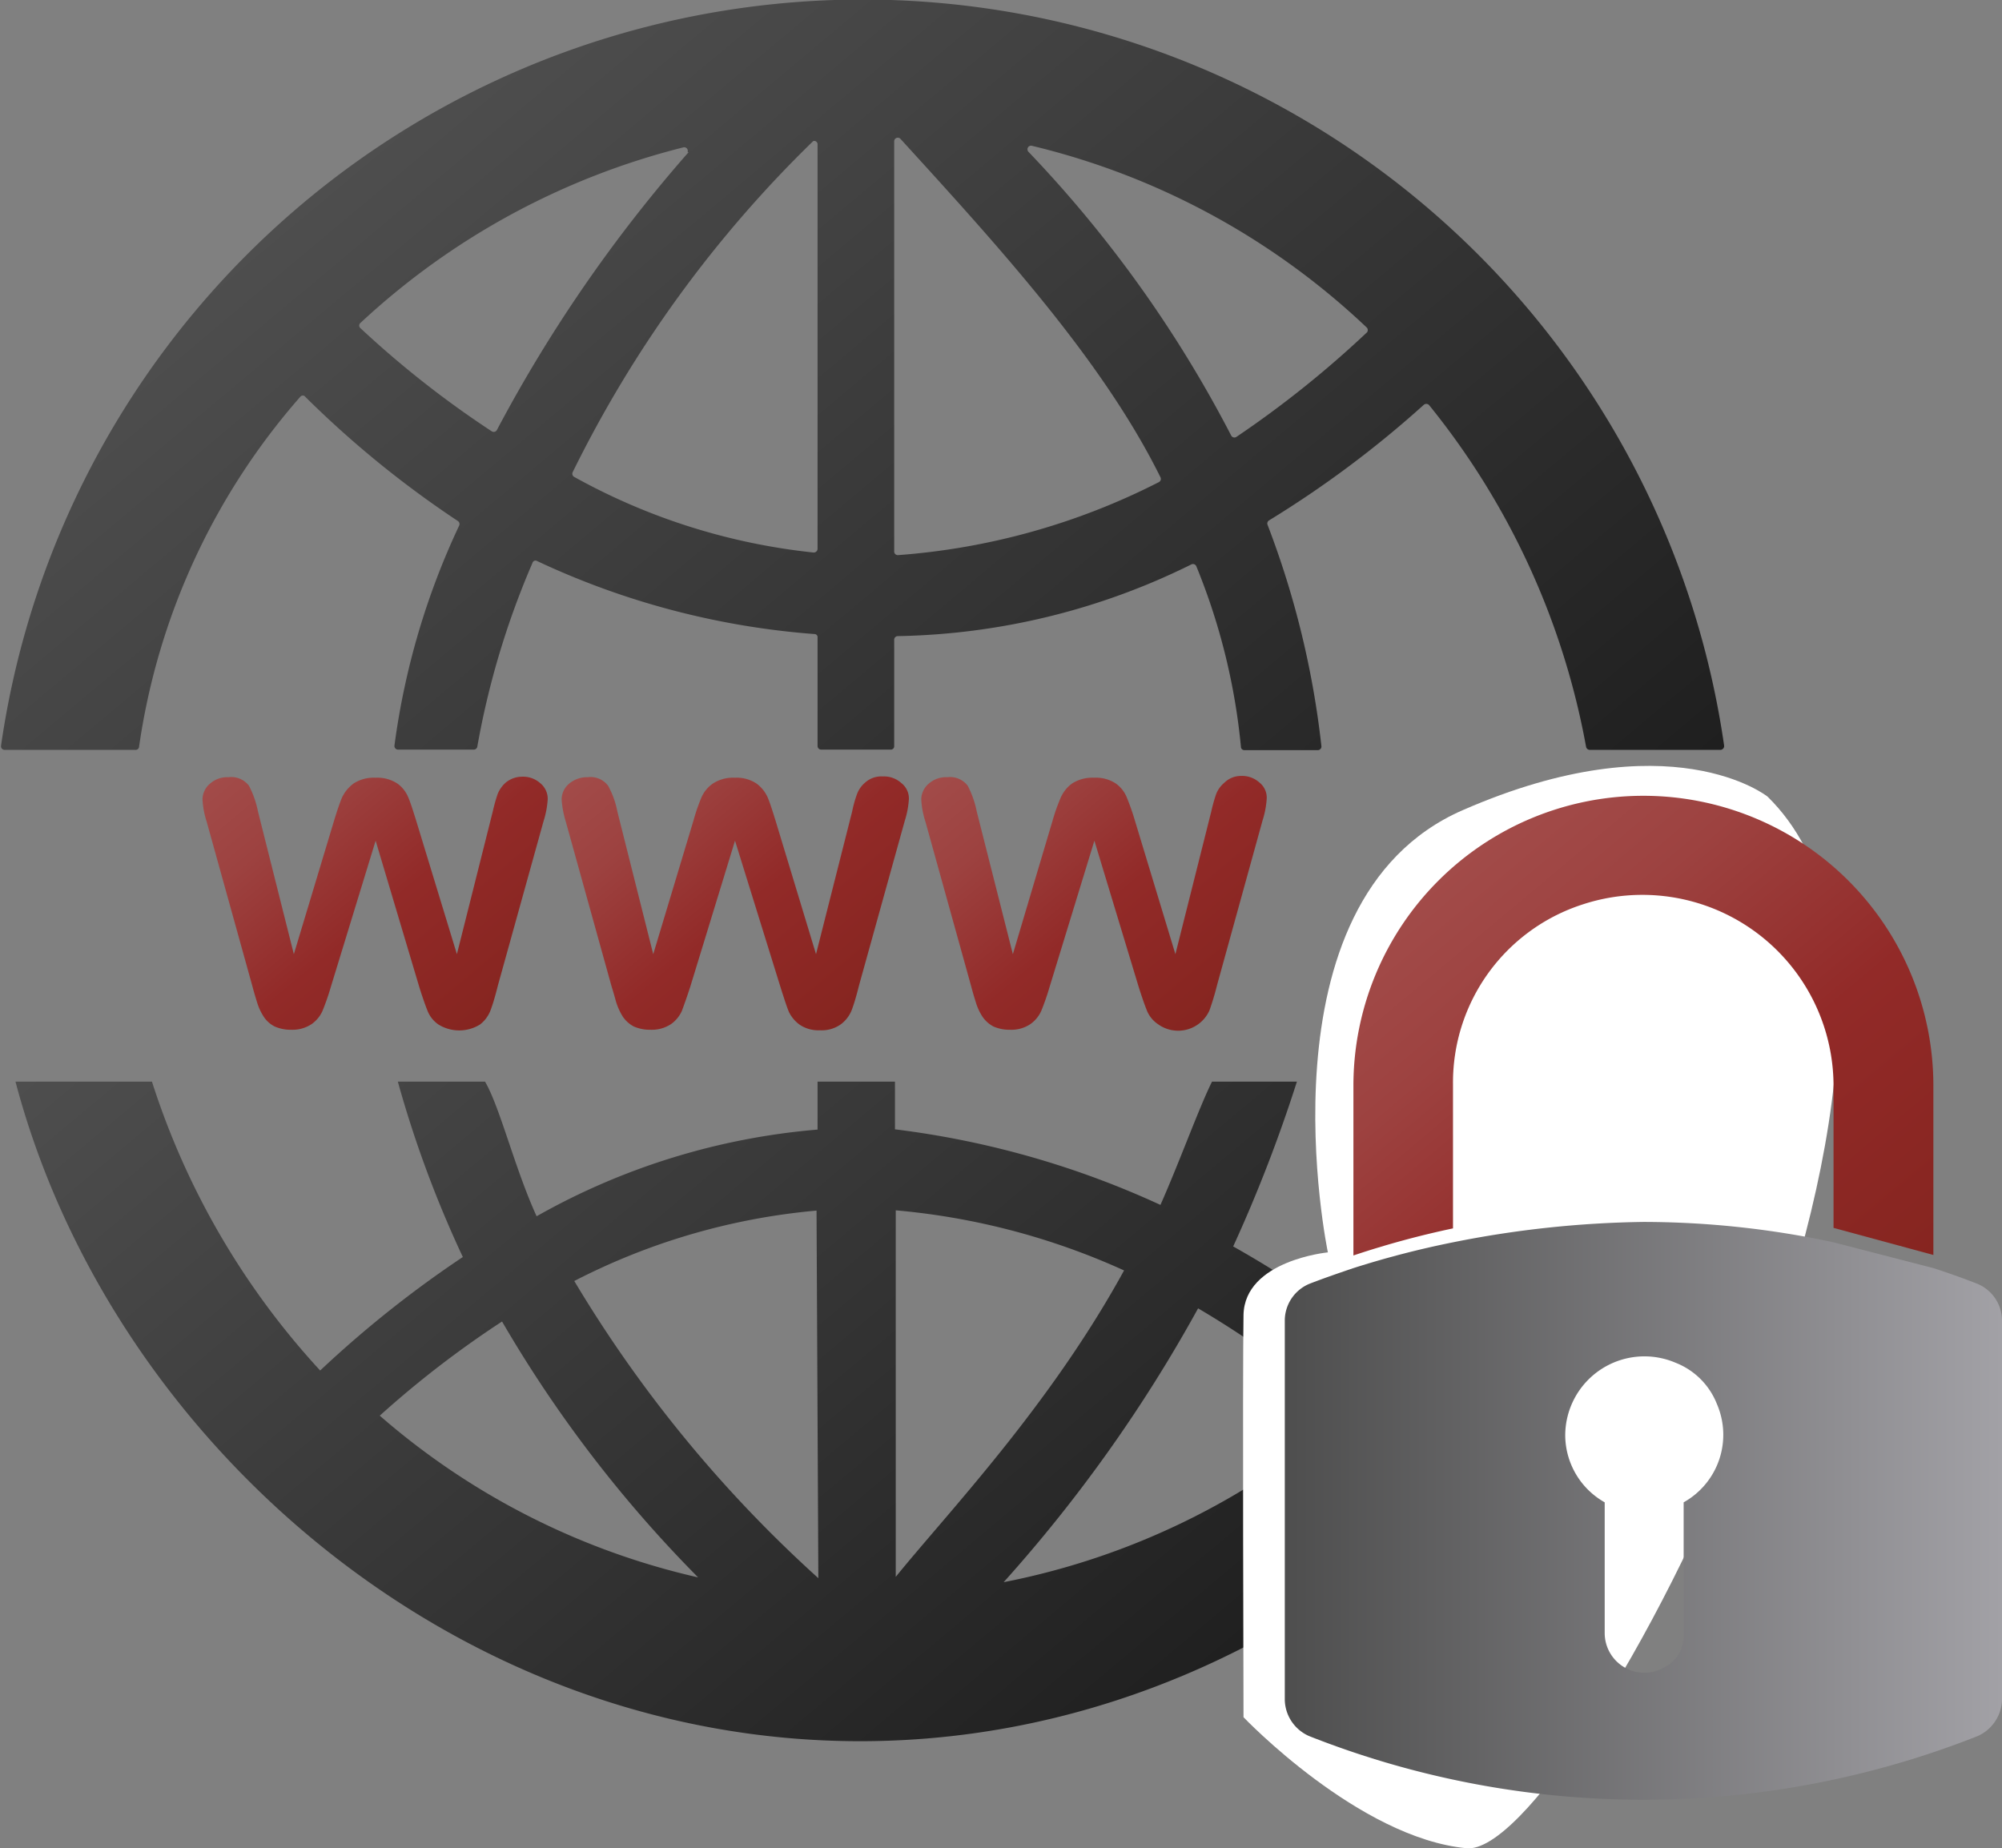 <svg id="Capa_1" data-name="Capa 1" xmlns="http://www.w3.org/2000/svg" xmlns:xlink="http://www.w3.org/1999/xlink" viewBox="0 0 77.6 71.65"><rect x="0" y="0" width="77.6" height="71.65" fill="#808080" stroke="none"/><defs><style>.cls-1{fill:url(#DÈgradÈ_sans_nom_18);}.cls-2{fill:url(#DÈgradÈ_sans_nom_18-2);}.cls-3{fill:url(#Eau_2);}.cls-4{fill:url(#Eau_2-2);}.cls-5{fill:url(#Eau_2-3);}.cls-6{fill:#fff;}.cls-7{fill:url(#Degradado_sin_nombre_28);}.cls-8{fill:url(#Eau_2-4);}</style><linearGradient id="DÈgradÈ_sans_nom_18" x1="282.72" y1="364.08" x2="315.93" y2="403.66" gradientUnits="userSpaceOnUse"><stop offset="0" stop-color="#4e4e4e"/><stop offset="1" stop-color="#1f1f1f"/></linearGradient><linearGradient id="DÈgradÈ_sans_nom_18-2" x1="285.39" y1="386.73" x2="316.42" y2="423.72" xlink:href="#DÈgradÈ_sans_nom_18"/><linearGradient id="Eau_2" x1="277.03" y1="388.5" x2="285.95" y2="399.13" gradientUnits="userSpaceOnUse"><stop offset="0" stop-color="#a24b49"/><stop offset="0.23" stop-color="#9d4240"/><stop offset="0.58" stop-color="#922a28"/><stop offset="1" stop-color="#862520"/></linearGradient><linearGradient id="Eau_2-2" x1="290.96" y1="388.5" x2="299.87" y2="399.13" xlink:href="#Eau_2"/><linearGradient id="Eau_2-3" x1="304.88" y1="388.5" x2="313.8" y2="399.13" xlink:href="#Eau_2"/><linearGradient id="Degradado_sin_nombre_28" x1="316.54" y1="418.46" x2="344.34" y2="418.46" gradientUnits="userSpaceOnUse"><stop offset="0" stop-color="#4e4e4e"/><stop offset="1" stop-color="#a2a1a6"/></linearGradient><linearGradient id="Eau_2-4" x1="322.6" y1="393.9" x2="337.71" y2="411.9" xlink:href="#Eau_2"/></defs><title>FORTIWEB</title><path class="cls-1" d="M278.54,375.26a39.11,39.11,0,0,0,5.95,4.85.14.14,0,0,1,.05.17,28.91,28.91,0,0,0-2.51,8.53.14.14,0,0,0,.13.16h2.94a.14.14,0,0,0,.14-.11,32.06,32.06,0,0,1,2.14-7.13.12.12,0,0,1,.18-.07,30.69,30.69,0,0,0,10.75,2.83.12.12,0,0,1,.12.13v4.21a.14.14,0,0,0,.14.14h2.7a.13.13,0,0,0,.13-.14v-4.12a.14.14,0,0,1,.14-.14,26.64,26.64,0,0,0,11.38-2.78.14.14,0,0,1,.19.07,24.62,24.62,0,0,1,1.73,7,.13.13,0,0,0,.13.13h2.85a.14.14,0,0,0,.14-.15,34.56,34.56,0,0,0-2.09-8.59.14.14,0,0,1,.05-.16,40.54,40.54,0,0,0,6-4.48.15.15,0,0,1,.21,0,29.41,29.41,0,0,1,6.09,13.26.15.15,0,0,0,.14.11h5.07a.15.15,0,0,0,.14-.16,33.74,33.74,0,0,0-66.79,0,.14.14,0,0,0,.14.16H272a.13.13,0,0,0,.13-.12,26.23,26.23,0,0,1,6.26-13.58A.13.13,0,0,1,278.54,375.26Zm41.19-2.47a39.89,39.89,0,0,1-5.07,4.06.14.14,0,0,1-.2-.06,47.46,47.46,0,0,0-7.86-11,.14.14,0,0,1,.13-.23,28.53,28.53,0,0,1,13,7.06A.15.15,0,0,1,319.73,372.79Zm-18.09-7.5c3.85,4.22,7.85,8.61,10.08,13.12a.14.14,0,0,1-.06.19,26.52,26.52,0,0,1-10.11,2.83.14.14,0,0,1-.15-.14V365.38A.14.14,0,0,1,301.64,365.29Zm-3.21.2v15.7a.15.15,0,0,1-.15.14A24.35,24.35,0,0,1,289,378.4a.14.14,0,0,1-.06-.19,46.52,46.52,0,0,1,9.32-12.83A.13.13,0,0,1,298.43,365.49Zm-5,.32A56,56,0,0,0,286,376.58a.14.14,0,0,1-.2.05,38.06,38.06,0,0,1-5.09-4,.13.13,0,0,1,0-.2,28.55,28.55,0,0,1,12.53-6.81A.14.14,0,0,1,293.39,365.81Z" transform="translate(-266.74 -359.91)"/><path class="cls-2" d="M321.1,412.85a39.6,39.6,0,0,0-6.56-4.62,57,57,0,0,0,2.47-6.39h-3.29c-.5,1-1.27,3.14-2,4.78a34.64,34.64,0,0,0-10.29-2.93v-1.85h-3v1.86a26.61,26.61,0,0,0-10.89,3.36c-.85-1.86-1.42-4.23-2-5.22h-3.38a43.41,43.41,0,0,0,2.52,6.8,42.61,42.61,0,0,0-5.53,4.4,30,30,0,0,1-6.52-11.2h-5.29c3.66,13.86,16.95,25.57,32.74,25.57s29.08-11.71,32.75-25.57h-5.3A29.2,29.2,0,0,1,321.1,412.85Zm-39.64,1.94a38.57,38.57,0,0,1,4.74-3.65,49.24,49.24,0,0,0,7.6,9.92A28.36,28.36,0,0,1,281.46,414.79Zm17,6.3A50.23,50.23,0,0,1,289,409.57a25.39,25.39,0,0,1,9.39-2.73Zm3-14.26a27.12,27.12,0,0,1,8.85,2.33c-2.89,5.28-6.87,9.43-8.85,11.88Zm4.17,14.43a57,57,0,0,0,7.55-10.63,37.07,37.07,0,0,1,5.71,4.14A28.51,28.51,0,0,1,305.57,421.26Z" transform="translate(-266.74 -359.91)"/><path class="cls-3" d="M286.34,390.25a1.18,1.18,0,0,0-.31.44,6.44,6.44,0,0,0-.19.68l-1.39,5.53-1.58-5.18c-.13-.42-.23-.73-.31-.91a1.23,1.23,0,0,0-.41-.52,1.41,1.41,0,0,0-.85-.23,1.43,1.43,0,0,0-.85.22,1.45,1.45,0,0,0-.45.54c-.09.21-.19.51-.31.9l-1.56,5.18-1.39-5.53a3.74,3.74,0,0,0-.35-1,.86.86,0,0,0-.79-.33,1,1,0,0,0-.72.25.8.8,0,0,0-.29.62,3.32,3.32,0,0,0,.16.85l1.77,6.37c.05.19.11.4.18.62a2.14,2.14,0,0,0,.26.57,1.1,1.1,0,0,0,.42.38,1.53,1.53,0,0,0,.65.13,1.34,1.34,0,0,0,.79-.22,1.25,1.25,0,0,0,.42-.51,9.66,9.66,0,0,0,.32-.92l1.74-5.68L283,398.2c.14.44.25.75.33.94a1.16,1.16,0,0,0,.41.49,1.53,1.53,0,0,0,1.6,0,1.24,1.24,0,0,0,.4-.52c.08-.2.18-.52.3-1l1.77-6.37a3.48,3.48,0,0,0,.16-.85.78.78,0,0,0-.29-.62,1,1,0,0,0-.71-.25A1,1,0,0,0,286.34,390.25Z" transform="translate(-266.74 -359.91)"/><path class="cls-4" d="M300.27,390.25a1.08,1.08,0,0,0-.31.44,4.67,4.67,0,0,0-.19.68l-1.4,5.53-1.57-5.18c-.13-.42-.23-.73-.31-.91a1.34,1.34,0,0,0-.42-.52,1.38,1.38,0,0,0-.84-.23,1.43,1.43,0,0,0-.85.22,1.28,1.28,0,0,0-.45.54,7.47,7.47,0,0,0-.31.9l-1.56,5.18-1.39-5.53a3.38,3.38,0,0,0-.36-1,.85.85,0,0,0-.79-.33,1.07,1.07,0,0,0-.72.25.8.8,0,0,0-.29.62,3.84,3.84,0,0,0,.16.85l1.77,6.37c.06.19.12.4.18.62a2.51,2.51,0,0,0,.26.57,1.18,1.18,0,0,0,.42.38,1.55,1.55,0,0,0,.66.13,1.34,1.34,0,0,0,.79-.22,1.25,1.25,0,0,0,.42-.51c.07-.19.18-.49.32-.92l1.74-5.68L297,398.2c.14.44.24.75.32.94a1.33,1.33,0,0,0,.41.49,1.3,1.3,0,0,0,.79.22,1.28,1.28,0,0,0,.81-.23,1.27,1.27,0,0,0,.41-.52c.08-.2.18-.52.3-1l1.77-6.37a3.48,3.48,0,0,0,.16-.85.76.76,0,0,0-.3-.62,1,1,0,0,0-.71-.25A.94.94,0,0,0,300.27,390.25Z" transform="translate(-266.74 -359.91)"/><path class="cls-5" d="M314.2,390.25a1.11,1.11,0,0,0-.32.44,6.44,6.44,0,0,0-.19.68l-1.39,5.53-1.57-5.18a9.22,9.22,0,0,0-.32-.91,1.23,1.23,0,0,0-.41-.52,1.39,1.39,0,0,0-.85-.23,1.45,1.45,0,0,0-.85.22,1.34,1.34,0,0,0-.44.54,7.2,7.2,0,0,0-.32.9L306,396.9l-1.4-5.53a3.74,3.74,0,0,0-.35-1,.86.86,0,0,0-.79-.33,1,1,0,0,0-.72.25.8.8,0,0,0-.29.62,3.32,3.32,0,0,0,.16.85l1.77,6.37c.05.19.11.4.18.62a2.14,2.14,0,0,0,.26.57,1.18,1.18,0,0,0,.42.38,1.53,1.53,0,0,0,.65.13,1.32,1.32,0,0,0,.79-.22,1.25,1.25,0,0,0,.42-.51,9.66,9.66,0,0,0,.32-.92l1.74-5.68,1.72,5.68c.14.44.25.75.33.94a1.16,1.16,0,0,0,.41.49,1.33,1.33,0,0,0,2-.53c.07-.2.18-.52.3-1l1.76-6.37a3.48,3.48,0,0,0,.16-.85.75.75,0,0,0-.29-.62,1,1,0,0,0-.71-.25A.92.92,0,0,0,314.2,390.25Z" transform="translate(-266.74 -359.91)"/><path class="cls-6" d="M335.25,390.79s-3.75-3-11.82.53-5.22,17.14-5.22,17.14-3.23.31-3.27,2.43,0,15.59,0,15.59,4.47,4.69,8.65,5.08S344.48,399.81,335.25,390.79Z" transform="translate(-266.74 -359.91)"/><path class="cls-7" d="M343.39,409.68c-.49-.19-1-.38-1.71-.61l-3.87-1a35.16,35.16,0,0,0-7.37-.79,40,40,0,0,0-7.38.79,35.82,35.82,0,0,0-3.86,1c-.68.23-1.22.42-1.71.61a1.55,1.55,0,0,0-.95,1.39v14.75a1.57,1.57,0,0,0,.94,1.39,35.24,35.24,0,0,0,25.92,0,1.59,1.59,0,0,0,.94-1.39V411.07A1.55,1.55,0,0,0,343.39,409.68ZM332,418.15v5.18a1.35,1.35,0,0,1-.7,1.19,1.54,1.54,0,0,1-2.36-1.31v-5.06a3,3,0,0,1-1.53-2.59,3.07,3.07,0,0,1,4.28-2.82,2.83,2.83,0,0,1,1.6,1.6A3,3,0,0,1,332,418.15Z" transform="translate(-266.74 -359.91)"/><path class="cls-8" d="M323.06,401.92a7.25,7.25,0,0,1,5-6.94,7.41,7.41,0,0,1,9.75,7v5.53l3.87,1.05V402a11.24,11.24,0,0,0-22.48,0v6.58a34.78,34.78,0,0,1,3.86-1.05Z" transform="translate(-266.74 -359.91)"/></svg>
